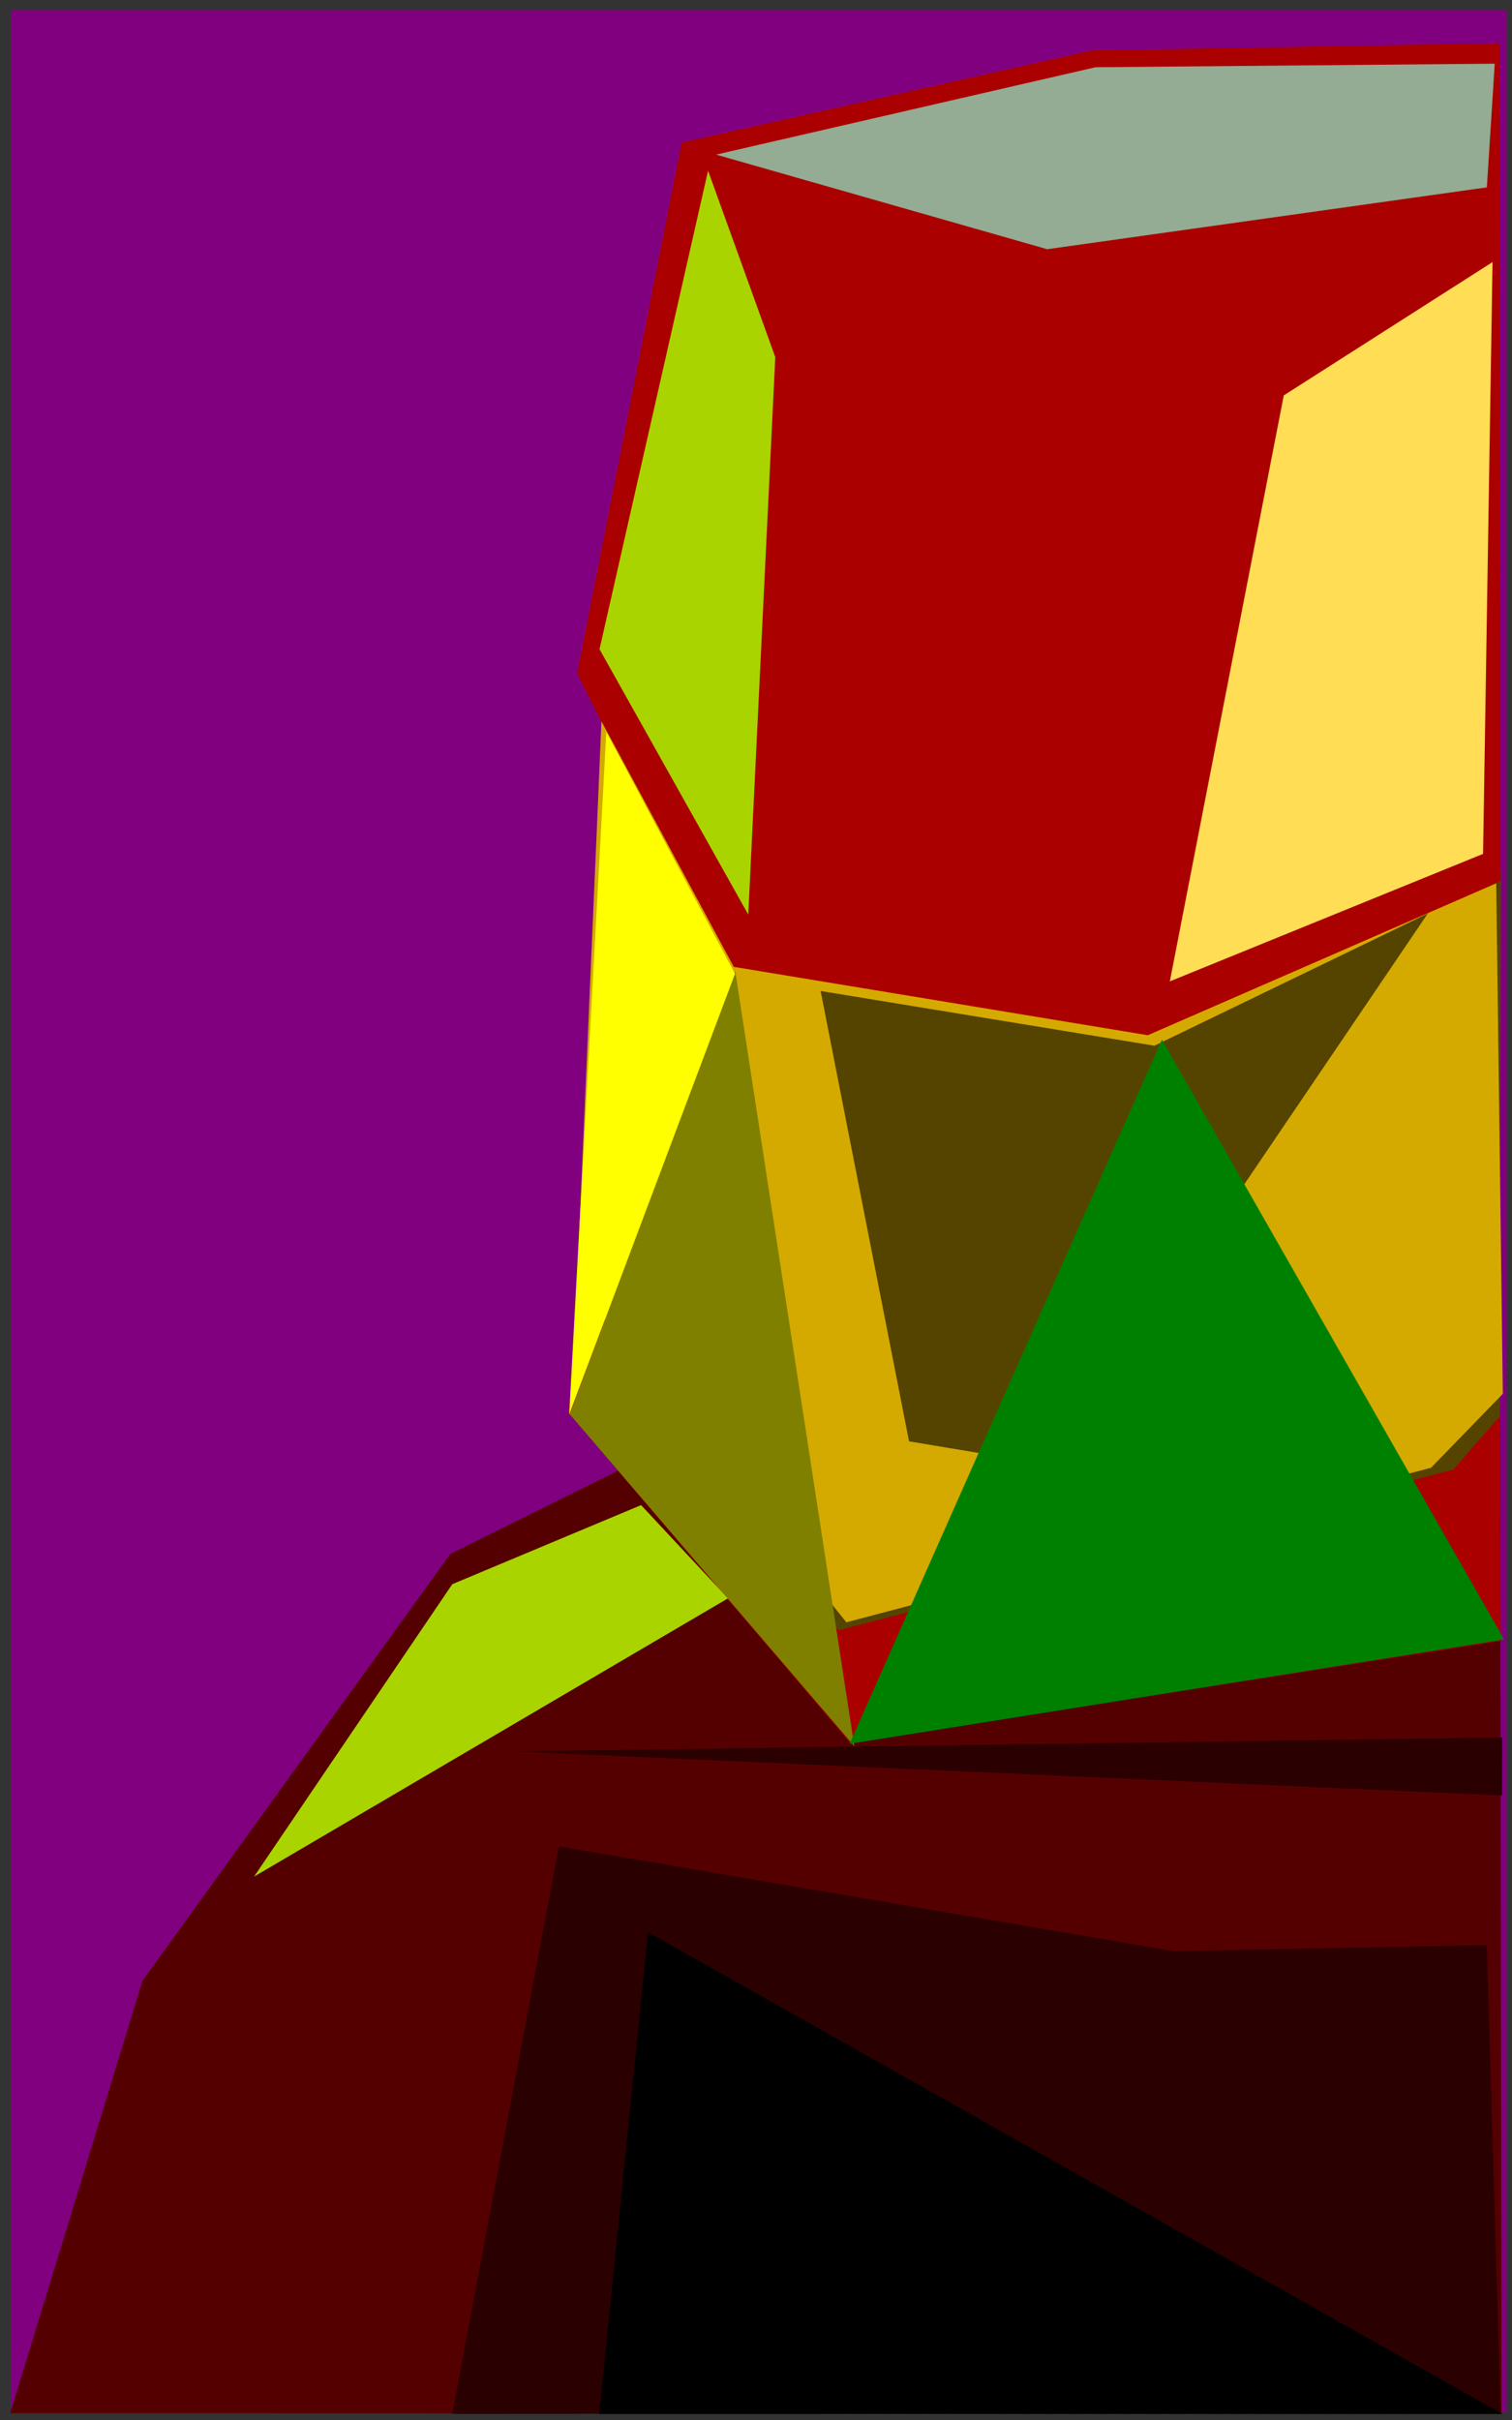 <?xml version="1.0" encoding="UTF-8" standalone="no"?>
<!-- Created with Inkscape (http://www.inkscape.org/) -->

<svg
   width="486.6"
   height="778.62"
   id="svg4042"
   version="1.1"
   inkscape:version="1.3.2 (091e20e, 2023-11-25)"
   sodipodi:docname="sms_art.svg"
   inkscape:export-filename="/Users/monty/Desktop/derelict.png"
   inkscape:export-xdpi="90"
   inkscape:export-ydpi="90"
   xmlns:inkscape="http://www.inkscape.org/namespaces/inkscape"
   xmlns:sodipodi="http://sodipodi.sourceforge.net/DTD/sodipodi-0.dtd"
   xmlns:xlink="http://www.w3.org/1999/xlink"
   xmlns="http://www.w3.org/2000/svg"
   xmlns:svg="http://www.w3.org/2000/svg"
   xmlns:rdf="http://www.w3.org/1999/02/22-rdf-syntax-ns#"
   xmlns:cc="http://creativecommons.org/ns#"
   xmlns:dc="http://purl.org/dc/elements/1.1/">
  <rect width="100%" height="100%" fill="#333333" stroke="none"/>
  <sodipodi:namedview
     id="base"
     pagecolor="#ffffff"
     bordercolor="#666666"
     borderopacity="1.0"
     inkscape:pageopacity="0.0"
     inkscape:pageshadow="2"
     inkscape:zoom="0.69999999"
     inkscape:cx="2.8571429"
     inkscape:cy="340.71429"
     inkscape:document-units="px"
     inkscape:current-layer="g1836"
     showgrid="false"
     inkscape:window-width="1440"
     inkscape:window-height="872"
     inkscape:window-x="0"
     inkscape:window-y="345"
     inkscape:window-maximized="0"
     showguides="true"
     inkscape:guide-bbox="true"
     inkscape:pagecheckerboard="0"
     fit-margin-top="0"
     fit-margin-left="0"
     fit-margin-right="0"
     fit-margin-bottom="0"
     inkscape:showpageshadow="2"
     inkscape:deskcolor="#d1d1d1" />
  <defs
     id="defs4044">
    <linearGradient
       id="linearGradient4249">
      <stop
         id="stop4251"
         offset="0"
         style="stop-color:#803300;stop-opacity:1;" />
      <stop
         id="stop4253"
         offset="1"
         style="stop-color:#00ff00;stop-opacity:1;" />
    </linearGradient>
    <linearGradient
       id="linearGradient4161">
      <stop
         style="stop-color:#008080;stop-opacity:1;"
         offset="0"
         id="stop4163" />
      <stop
         style="stop-color:#000000;stop-opacity:1;"
         offset="1"
         id="stop4165" />
    </linearGradient>
    <inkscape:perspective
       sodipodi:type="inkscape:persp3d"
       inkscape:vp_x="0 : 252.43872 : 1"
       inkscape:vp_y="0 : 1000 : 0"
       inkscape:vp_z="744.09448 : 252.43872 : 1"
       inkscape:persp3d-origin="372.04724 : 77.045019 : 1"
       id="perspective4070" />
    <linearGradient
       inkscape:collect="always"
       xlink:href="#linearGradient4161"
       id="linearGradient4167"
       x1="44.447"
       y1="712.951"
       x2="234.355"
       y2="712.951"
       gradientUnits="userSpaceOnUse" />
    <linearGradient
       spreadMethod="pad"
       gradientTransform="translate(0,2)"
       gradientUnits="userSpaceOnUse"
       y2="373.156"
       x2="272.741"
       y1="334.77"
       x1="156.028"
       id="linearGradient4255"
       xlink:href="#linearGradient4249"
       inkscape:collect="always" />
  </defs>
  <g
     inkscape:label="Layer 1"
     inkscape:groupmode="layer"
     id="layer1">
    <g
       id="g1836"
       style="stroke:#000000;stroke-width:4;stroke-miterlimit:4;stroke-dasharray:none;stroke-opacity:1">
      <path
         id="rect1"
         style="fill:#800080;stroke:none"
         d="M 3.462,3.252 H 484.891 V 776.113 H 3.462 Z" />
      <path
         style="fill:#550000;stroke:none;stroke-width:4;stroke-miterlimit:4;stroke-dasharray:none;stroke-opacity:1"
         d="m 144.921,499.934 -99.078,137.325 -42.564,139.104 479.956,0.13 -0.454,-319.66 -219.969,-15.401 z"
         id="path1794"
         inkscape:connector-curvature="0"
         sodipodi:nodetypes="ccccccc" />
      <path
         style="fill:#2b0000;stroke:none;stroke-width:4;stroke-miterlimit:4;stroke-dasharray:none;stroke-opacity:1"
         d="m 179.849,593.997 197.947,33.724 100.695,-1.975 4.477,150.497 -337.449,0.37 z"
         id="path1796"
         inkscape:connector-curvature="0"
         sodipodi:nodetypes="cccccc" />
      <path
         style="fill:#aa0000;stroke:none;stroke-width:4;stroke-miterlimit:4;stroke-dasharray:none;stroke-opacity:1"
         d="m 194.752,207.567 -7.892,206.63 86.806,106.435 194.677,-48.716 14.308,-23.175 0.349,79.157 -209.334,32.837 -90.556,-106.079 2.587,-37.517 9.055,-209.572"
         id="path1798"
         inkscape:connector-curvature="0"
         sodipodi:nodetypes="cccccccccc" />
      <path
         style="fill:#554400;stroke:none;stroke-width:4;stroke-miterlimit:4;stroke-dasharray:none;stroke-opacity:1"
         d="m 186.991,414.552 34.928,-130.659 261.124,-3.979 -0.392,175.687 -14.937,17.166 -197.929,51.746 -82.794,-109.961"
         id="path1800"
         inkscape:connector-curvature="0"
         sodipodi:nodetypes="ccccccc" />
      <path
         style="fill:#aa0000;stroke:none;stroke-width:4;stroke-miterlimit:4;stroke-dasharray:none;stroke-opacity:1"
         d="m 482.571,13.928 -131.322,2.318 -131.917,29.614 -33.635,170.763 49.159,98.318 135.834,21.992 112.226,-53.548 -0.345,-269.457"
         id="path1802"
         inkscape:connector-curvature="0"
         sodipodi:nodetypes="cccccccc" />
      <path
         style="fill:#d4aa00;stroke:none;stroke-width:4;stroke-miterlimit:4;stroke-dasharray:none;stroke-opacity:1"
         d="m 192.281,262.128 -6.584,151.13 86.675,108.668 188.174,-49.726 23.1,-23.783 -2.118,-164.241 -112.132,48.876 -133.246,-21.992 -42.593,-79.002"
         id="path1804"
         inkscape:connector-curvature="0"
         sodipodi:nodetypes="ccccccccc" />
      <path
         style="fill:#554400;stroke:none;stroke-width:4;stroke-miterlimit:4;stroke-dasharray:none;stroke-opacity:1"
         d="m 264.093,318.821 c 0,0 28.46,144.89 28.46,144.89 l 46.572,7.762 c 0,0 120.372,-177.581 120.372,-177.581 l -87.969,42.536 -107.435,-17.607"
         id="path1808"
         inkscape:connector-curvature="0"
         sodipodi:nodetypes="cccccc" />
      <path
         style="fill:#93ac93;stroke:none;stroke-width:4;stroke-miterlimit:4;stroke-dasharray:none;stroke-opacity:1"
         d="m 230.457,49.741 106.556,30.436 141.496,-19.9 2.537,-39.785 -128.487,1.14 -122.102,28.109"
         id="path1810"
         inkscape:connector-curvature="0"
         sodipodi:nodetypes="cccccc" />
      <path
         style="fill:#aad400;stroke:none;stroke-width:4;stroke-miterlimit:4;stroke-dasharray:none;stroke-opacity:1"
         d="m 192.941,208.861 47.866,85.381 8.7,-179.34 c 0,0 -21.637,-59.987 -21.637,-59.987 l -34.929,153.946"
         id="path1812"
         inkscape:connector-curvature="0"
         sodipodi:nodetypes="ccccc" />
      <path
         style="fill:#ffdd55;stroke:none;stroke-width:4;stroke-miterlimit:4;stroke-dasharray:none;stroke-opacity:1"
         d="m 376.481,315.729 36.666,-188.519 67.188,-42.893 -3.047,190.394 -100.807,41.018"
         id="path1814"
         inkscape:connector-curvature="0"
         sodipodi:nodetypes="ccccc" />
      <path
         style="fill:#aad400;stroke:none;stroke-width:4;stroke-miterlimit:4;stroke-dasharray:none;stroke-opacity:1"
         d="m 234.299,514.207 -27.981,-29.984 -60.758,25.441 -63.798,94.074 z"
         id="path1816"
         inkscape:connector-curvature="0"
         sodipodi:nodetypes="ccccc" />
      <path
         style="fill:#000000;stroke:none;stroke-width:4;stroke-linecap:butt;stroke-linejoin:miter;stroke-miterlimit:4;stroke-dasharray:none;stroke-opacity:1"
         d="m 208.543,621.64 c 0,0 -15.714,155.003 -15.714,155.003 h 290.714 z"
         id="path1818"
         inkscape:connector-curvature="0"
         sodipodi:nodetypes="cccc" />
      <path
         style="fill:#808000;stroke:none;stroke-width:4;stroke-miterlimit:4;stroke-dasharray:none;stroke-opacity:1"
         d="m 258.475,776.803 c 0,0 200.233,-0.31 200.233,-0.31 l -189.374,0.31"
         id="path1820"
         inkscape:connector-curvature="0"
         sodipodi:nodetypes="ccc" />
      <path
         style="fill:#0000ff;stroke:none;stroke-width:4;stroke-miterlimit:4;stroke-dasharray:none;stroke-opacity:1"
         d="m 288.703,776.553 c 0,0 56.323,0 56.323,0"
         id="path1824"
         inkscape:connector-curvature="0"
         sodipodi:nodetypes="cc" />
      <path
         sodipodi:nodetypes="cccc"
         inkscape:connector-curvature="0"
         id="path1826"
         d="m 274.934,561.774 -38.325,-249.447 -53.262,142.643 z"
         style="fill:#808000;stroke:none;stroke-width:4;stroke-miterlimit:4;stroke-dasharray:none;stroke-opacity:1" />
      <path
         sodipodi:nodetypes="cccc"
         inkscape:connector-curvature="0"
         id="path1828"
         d="m 183.176,455.118 53.372,-141.842 -41.416,-77.781 z"
         style="fill:#ffff00;stroke:none;stroke-width:4;stroke-miterlimit:4;stroke-dasharray:none;stroke-opacity:1" />
      <path
         style="fill:#2b0000;stroke:none;stroke-width:4;stroke-miterlimit:4;stroke-dasharray:none;stroke-opacity:1"
         d="m 165.491,563.467 c 0,0 317.892,14.163 317.892,14.163 l 0.061,-18.663 z"
         id="path1830"
         inkscape:connector-curvature="0"
         sodipodi:nodetypes="cccc" />
      <path
         style="fill:#008000;stroke:none;stroke-width:4;stroke-miterlimit:4;stroke-dasharray:none;stroke-opacity:1"
         d="m 273.419,561.016 100.51,-226.526 110.107,192.939 z"
         id="path1834"
         inkscape:connector-curvature="0"
         sodipodi:nodetypes="cccc" />
    </g>
  </g>
</svg>
